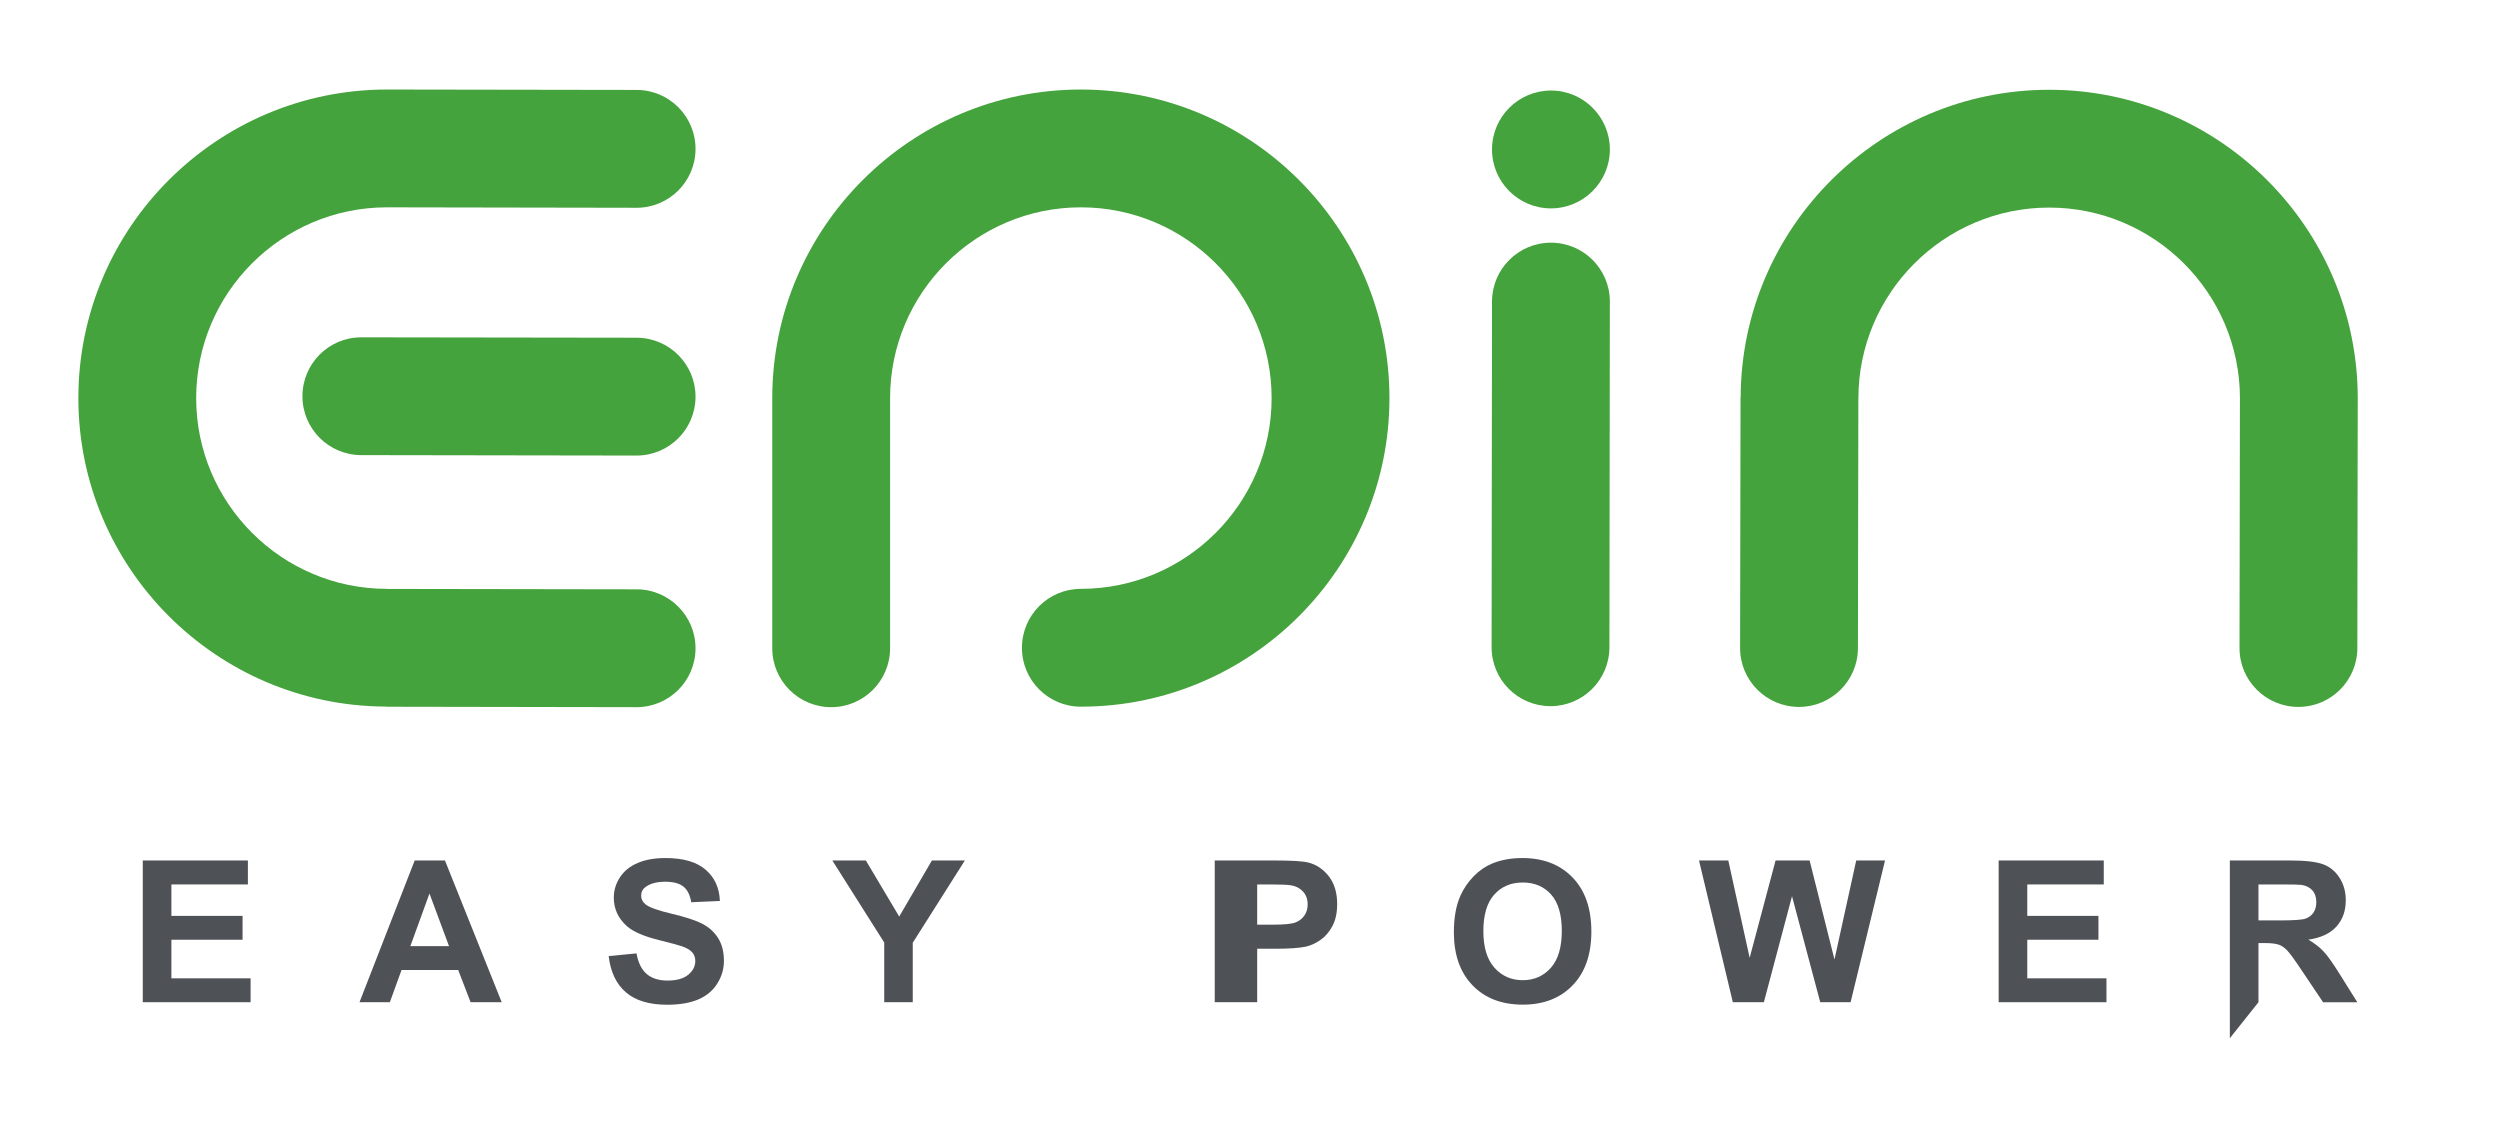 <svg width="200" height="90" xmlns="http://www.w3.org/2000/svg">
 <defs>
  <clipPath clipPathUnits="userSpaceOnUse" id="clipPath174">
   <path d="m-383.25,436.756l903.424,0l0,-313.006l-903.424,0l0,313.006z" id="path172"/>
  </clipPath>
  <radialGradient fx="0" fy="0" cx="0" cy="0" r="1" gradientUnits="userSpaceOnUse" gradientTransform="matrix(32.026,153.559,153.559,-32.026,392.279,13.714)" spreadMethod="pad" id="radialGradient34">
   <stop stop-color="#50ab3e" offset="0" id="stop24"/>
   <stop stop-color="#5cbf3b" offset="0" id="stop26"/>
   <stop stop-color="#5cbf3b" offset="0.333" id="stop28"/>
   <stop stop-color="#44a33c" offset="1" id="stop30"/>
   <stop stop-color="#44a33c" offset="1" id="stop32"/>
  </radialGradient>
  <radialGradient fx="0" fy="0" cx="0" cy="0" r="1" gradientUnits="userSpaceOnUse" gradientTransform="matrix(-91.765,140.662,140.662,91.765,464.591,100.49)" spreadMethod="pad" id="radialGradient60">
   <stop stop-color="#50ab3e" offset="0" id="stop50"/>
   <stop stop-color="#5cbf3b" offset="0" id="stop52"/>
   <stop stop-color="#5cbf3b" offset="0.333" id="stop54"/>
   <stop stop-color="#44a33c" offset="1" id="stop56"/>
   <stop stop-color="#44a33c" offset="1" id="stop58"/>
  </radialGradient>
  <radialGradient fx="0" fy="0" cx="0" cy="0" r="1" gradientUnits="userSpaceOnUse" gradientTransform="matrix(153.559,-32.026,-32.026,-153.559,354.503,179.621)" spreadMethod="pad" id="radialGradient86">
   <stop stop-color="#50ab3e" offset="0" id="stop76"/>
   <stop stop-color="#5cbf3b" offset="0" id="stop78"/>
   <stop stop-color="#5cbf3b" offset="0.333" id="stop80"/>
   <stop stop-color="#44a33c" offset="1" id="stop82"/>
   <stop stop-color="#44a33c" offset="1" id="stop84"/>
  </radialGradient>
  <radialGradient fx="0" fy="0" cx="0" cy="0" r="1" gradientUnits="userSpaceOnUse" gradientTransform="matrix(163.038,106.363,106.363,-163.038,400.913,101.296)" spreadMethod="pad" id="radialGradient112">
   <stop stop-color="#50ab3e" offset="0" id="stop102"/>
   <stop stop-color="#5cbf3b" offset="0" id="stop104"/>
   <stop stop-color="#5cbf3b" offset="0.333" id="stop106"/>
   <stop stop-color="#44a33c" offset="1" id="stop108"/>
   <stop stop-color="#44a33c" offset="1" id="stop110"/>
  </radialGradient>
  <radialGradient fx="0" fy="0" cx="0" cy="0" r="1" gradientUnits="userSpaceOnUse" gradientTransform="matrix(53.056,34.613,34.613,-53.056,451.793,160.978)" spreadMethod="pad" id="radialGradient138">
   <stop stop-color="#50ab3e" offset="0" id="stop128"/>
   <stop stop-color="#5cbf3b" offset="0" id="stop130"/>
   <stop stop-color="#5cbf3b" offset="0.333" id="stop132"/>
   <stop stop-color="#44a33c" offset="1" id="stop134"/>
   <stop stop-color="#44a33c" offset="1" id="stop136"/>
  </radialGradient>
  <radialGradient fx="0" fy="0" cx="0" cy="0" r="1" gradientUnits="userSpaceOnUse" gradientTransform="matrix(152.033,-31.707,-31.707,-152.033,336.658,180.171)" spreadMethod="pad" id="radialGradient164">
   <stop stop-color="#50ab3e" offset="0" id="stop154"/>
   <stop stop-color="#5cbf3b" offset="0" id="stop156"/>
   <stop stop-color="#5cbf3b" offset="0.333" id="stop158"/>
   <stop stop-color="#44a33c" offset="1" id="stop160"/>
   <stop stop-color="#44a33c" offset="1" id="stop162"/>
  </radialGradient>
 </defs>
 <g>
  <title>background</title>
  <rect fill="none" id="canvas_background" height="92" width="202" y="-1" x="-1"/>
 </g>
 <g>
  <title>Layer 1</title>
  <g id="g10" transform="matrix(1.333,0,0,-1.333,0,417.341) ">
   <g id="g12">
    <g id="g14">
     <g id="g20">
      <g id="g22">
       <path fill="url(#radialGradient34)" d="m4.703,289.193c0,-10.177 8.252,-18.459 18.416,-18.514l0,0c0.031,-0.001 0.059,-0.01 0.089,-0.01l0,0l14.99,-0.026c1.954,-0.004 3.541,1.576 3.544,3.53l0,0c0.001,0.977 -0.394,1.861 -1.033,2.501l0,0c-0.639,0.641 -1.522,1.039 -2.498,1.042l0,0l-14.99,0.024l0,0.004c-6.311,0 -11.448,5.136 -11.448,11.449l0,0c0,6.308 5.129,11.439 11.433,11.448l0,0l0.002,0l14.99,-0.027c1.954,-0.003 3.541,1.577 3.544,3.53l0,0c0.001,0.978 -0.394,1.861 -1.033,2.502l0,0c-0.639,0.641 -1.522,1.039 -2.498,1.041l0,0l-14.99,0.024c-10.211,0 -18.518,-8.307 -18.518,-18.518" id="path36"/>
      </g>
     </g>
    </g>
   </g>
   <g id="g38">
    <g id="g40">
     <g id="g46">
      <g id="g48">
       <path fill="url(#radialGradient60)" d="m18.151,289.311c-0.002,-0.975 0.391,-1.86 1.03,-2.502l0,0c0.638,-0.64 1.522,-1.037 2.499,-1.039l0,0l16.518,-0.026c1.954,-0.004 3.541,1.576 3.544,3.53l0,0c0.001,0.977 -0.394,1.86 -1.033,2.501l0,0c-0.639,0.641 -1.522,1.038 -2.498,1.041l0,0l-16.52,0.024c-0.003,0 -0.006,0 -0.009,0l0,0c-1.949,0 -3.528,-1.578 -3.531,-3.529" id="path62"/>
      </g>
     </g>
    </g>
   </g>
   <g id="g64">
    <g id="g66">
     <g id="g72">
      <g id="g74">
       <path fill="url(#radialGradient86)" d="m104.467,289.281c-0.001,-0.031 -0.009,-0.06 -0.009,-0.09l0,0l-0.026,-14.991c-0.004,-1.954 1.576,-3.539 3.53,-3.542l0,0c0.976,-0.001 1.859,0.393 2.501,1.032l0,0c0.641,0.639 1.04,1.521 1.041,2.498l0,0l0.025,14.99l0.003,0c0,6.313 5.137,11.448 11.45,11.448l0,0c6.308,0 11.439,-5.128 11.448,-11.433l0,0c0,-0.001 -0.001,-0.001 -0.001,-0.001l0,0l-0.025,-14.992c-0.005,-1.954 1.576,-3.539 3.53,-3.542l0,0c0.976,-0.001 1.859,0.393 2.501,1.032l0,0c0.641,0.639 1.038,1.521 1.041,2.498l0,0l0.024,14.99c0,10.211 -8.307,18.519 -18.518,18.519l0,0c-10.177,0 -18.459,-8.254 -18.515,-18.416" id="path88"/>
      </g>
     </g>
    </g>
   </g>
   <g id="g90">
    <g id="g92">
     <g id="g98">
      <g id="g100">
       <path fill="url(#radialGradient112)" d="m90.584,297.49c-0.641,-0.638 -1.038,-1.522 -1.041,-2.499l0,0l-0.025,-20.745c-0.004,-1.954 1.576,-3.54 3.53,-3.542l0,0c0.977,-0.001 1.859,0.393 2.501,1.032l0,0c0.641,0.639 1.039,1.521 1.041,2.498l0,0l0.025,20.745c0.004,1.953 -1.575,3.538 -3.53,3.541l0,0c-0.002,0 -0.005,0 -0.007,0l0,0c-0.973,0 -1.855,-0.394 -2.494,-1.03" id="path114"/>
      </g>
     </g>
    </g>
   </g>
   <g id="g116">
    <g id="g118">
     <g id="g124">
      <g id="g126">
       <path fill="url(#radialGradient138)" d="m90.584,306.62c-0.641,-0.639 -1.038,-1.523 -1.041,-2.499l0,0c-0.003,-1.954 1.576,-3.539 3.53,-3.543l0,0c0.978,-0.001 1.86,0.394 2.501,1.033l0,0c0.642,0.639 1.04,1.522 1.042,2.498l0,0l-0.001,0c0.004,1.953 -1.575,3.539 -3.53,3.542l0,0c-0.976,0 -1.86,-0.393 -2.501,-1.031" id="path140"/>
      </g>
     </g>
    </g>
   </g>
   <g id="g142">
    <g id="g144">
     <g id="g150">
      <g id="g152">
       <path fill="url(#radialGradient164)" d="m46.347,289.193l0,-15.014c0,-1.953 1.585,-3.536 3.537,-3.536l0,0c1.952,0 3.535,1.583 3.535,3.536l0,0l0,0.473l0,14.541c0,6.312 5.137,11.448 11.449,11.448l0,0c6.313,0 11.448,-5.136 11.448,-11.448l0,0c0,-6.313 -5.135,-11.448 -11.448,-11.448l0,0l-0.001,0l0,-0.001c-0.973,0 -1.856,-0.394 -2.496,-1.031l0,0c-0.64,-0.639 -1.037,-1.522 -1.04,-2.498l0,0c-0.004,-1.954 1.576,-3.54 3.53,-3.543l0,0c0.004,0 0.006,0.001 0.011,0.001l0,0c10.208,0.001 18.515,8.309 18.515,18.52l0,0c0,10.211 -8.308,18.518 -18.519,18.518l0,0c-10.212,0 -18.521,-8.307 -18.521,-18.518" id="path166"/>
      </g>
     </g>
    </g>
   </g>
   <g id="g168">
    <g id="g170" clip-path="url(#clipPath174)">
     <g id="g176">
      <path fill="#4e5257" fill-rule="nonzero" d="m8.568,252.936l0,8.507l6.309,0l0,-1.439l-4.591,0l0,-1.886l4.271,0l0,-1.433l-4.271,0l0,-2.315l4.753,0l0,-1.434l-6.471,0z" id="path178"/>
     </g>
     <g id="g180">
      <path fill="#4e5257" fill-rule="nonzero" d="m26.948,256.301l-1.173,3.157l-1.148,-3.157l2.321,0zm3.162,-3.366l-1.868,0l-0.743,1.933l-3.401,0l-0.702,-1.933l-1.822,0l3.313,8.508l1.817,0l3.406,-8.508z" id="path182"/>
     </g>
     <g id="g184">
      <path fill="#4e5257" fill-rule="nonzero" d="m36.529,255.704l1.671,0.163c0.1,-0.561 0.305,-0.974 0.612,-1.237c0.308,-0.262 0.723,-0.394 1.245,-0.394c0.553,0 0.97,0.117 1.25,0.351c0.282,0.234 0.421,0.508 0.421,0.821c0,0.201 -0.058,0.373 -0.177,0.514c-0.118,0.141 -0.324,0.264 -0.618,0.368c-0.201,0.07 -0.659,0.194 -1.375,0.372c-0.921,0.228 -1.567,0.508 -1.938,0.841c-0.523,0.468 -0.783,1.039 -0.783,1.712c0,0.433 0.122,0.839 0.368,1.216c0.246,0.377 0.599,0.664 1.062,0.861c0.462,0.198 1.02,0.297 1.674,0.297c1.067,0 1.871,-0.235 2.411,-0.703c0.54,-0.468 0.823,-1.093 0.851,-1.874l-1.718,-0.076c-0.074,0.437 -0.231,0.752 -0.474,0.943c-0.241,0.192 -0.604,0.288 -1.087,0.288c-0.499,0 -0.89,-0.103 -1.172,-0.308c-0.183,-0.132 -0.274,-0.307 -0.274,-0.528c0,-0.201 0.086,-0.373 0.256,-0.516c0.217,-0.182 0.743,-0.372 1.578,-0.569c0.836,-0.197 1.454,-0.401 1.855,-0.612c0.4,-0.211 0.714,-0.499 0.94,-0.865c0.226,-0.366 0.339,-0.817 0.339,-1.355c0,-0.487 -0.136,-0.944 -0.406,-1.37c-0.271,-0.425 -0.654,-0.741 -1.149,-0.948c-0.496,-0.207 -1.112,-0.311 -1.851,-0.311c-1.075,0 -1.902,0.249 -2.478,0.746c-0.577,0.497 -0.921,1.221 -1.033,2.173" id="path186"/>
     </g>
     <g id="g188">
      <path fill="#4e5257" fill-rule="nonzero" d="m53.067,252.936l0,3.581l-3.116,4.926l2.013,0l2.002,-3.365l1.962,3.365l1.979,0l-3.128,-4.938l0,-3.569l-1.712,0z" id="path190"/>
     </g>
     <g id="g192">
      <path fill="#4e5257" fill-rule="nonzero" d="m75.45,260.004l0,-2.414l0.94,0c0.677,0 1.13,0.044 1.359,0.133c0.227,0.089 0.407,0.229 0.536,0.418c0.13,0.19 0.194,0.41 0.194,0.662c0,0.309 -0.091,0.564 -0.272,0.766c-0.182,0.201 -0.412,0.327 -0.691,0.377c-0.205,0.038 -0.617,0.058 -1.236,0.058l-0.83,0zm-2.548,-7.068l0,8.507l3.587,0c1.045,0 1.726,-0.043 2.043,-0.127c0.487,-0.128 0.896,-0.406 1.225,-0.833c0.328,-0.428 0.493,-0.98 0.493,-1.657c0,-0.522 -0.095,-0.962 -0.284,-1.318c-0.19,-0.356 -0.431,-0.635 -0.723,-0.838c-0.292,-0.203 -0.589,-0.337 -0.891,-0.403c-0.41,-0.081 -1.004,-0.122 -1.782,-0.122l-1.12,0l0,-3.209l-2.548,0z" id="path194"/>
     </g>
     <g id="g196">
      <path fill="#4e5257" fill-rule="nonzero" d="m89.024,257.195c0,-0.963 0.223,-1.694 0.668,-2.191c0.444,-0.497 1.01,-0.746 1.694,-0.746c0.685,0 1.247,0.247 1.686,0.74c0.439,0.493 0.659,1.234 0.659,2.22c0,0.975 -0.214,1.702 -0.642,2.182c-0.427,0.48 -0.995,0.72 -1.703,0.72c-0.708,0 -1.278,-0.243 -1.712,-0.729c-0.433,-0.485 -0.65,-1.217 -0.65,-2.196m-1.77,-0.058c0,0.867 0.13,1.594 0.389,2.182c0.194,0.433 0.457,0.822 0.792,1.166c0.335,0.345 0.701,0.6 1.1,0.766c0.53,0.225 1.141,0.337 1.834,0.337c1.254,0 2.257,-0.389 3.009,-1.166c0.752,-0.778 1.128,-1.86 1.128,-3.245c0,-1.373 -0.373,-2.448 -1.12,-3.223c-0.746,-0.776 -1.745,-1.164 -2.994,-1.164c-1.265,0 -2.271,0.386 -3.017,1.158c-0.747,0.772 -1.121,1.834 -1.121,3.189" id="path198"/>
     </g>
     <g id="g200">
      <path fill="#4e5257" fill-rule="nonzero" d="m103.996,252.936l-2.03,8.507l1.758,0l1.282,-5.843l1.555,5.843l2.043,0l1.492,-5.942l1.305,5.942l1.73,0l-2.067,-8.507l-1.822,0l-1.694,6.36l-1.689,-6.36l-1.863,0z" id="path202"/>
     </g>
     <g id="g204">
      <path fill="#4e5257" fill-rule="nonzero" d="m119.949,252.936l0,8.507l6.309,0l0,-1.439l-4.591,0l0,-1.886l4.271,0l0,-1.433l-4.271,0l0,-2.315l4.753,0l0,-1.434l-6.471,0z" id="path206"/>
     </g>
     <g id="g208">
      <path fill="#4e5257" fill-rule="nonzero" d="m135.542,257.845l1.271,0c0.825,0 1.338,0.035 1.543,0.104c0.206,0.07 0.367,0.19 0.483,0.36c0.116,0.17 0.174,0.383 0.174,0.639c0,0.286 -0.076,0.517 -0.23,0.693c-0.152,0.176 -0.368,0.287 -0.646,0.334c-0.14,0.019 -0.558,0.029 -1.254,0.029l-1.341,0l0,-2.159zm-1.718,-7.069l0,10.667l3.616,0c0.909,0 1.57,-0.077 1.982,-0.229c0.412,-0.153 0.742,-0.425 0.989,-0.816c0.248,-0.39 0.371,-0.837 0.371,-1.34c0,-0.639 -0.187,-1.166 -0.562,-1.582c-0.375,-0.416 -0.937,-0.678 -1.683,-0.786c0.371,-0.217 0.678,-0.455 0.92,-0.714c0.241,-0.259 0.567,-0.719 0.978,-1.381l1.039,-1.66l-2.055,0l-1.242,1.851c-0.441,0.662 -0.742,1.079 -0.906,1.251c-0.162,0.172 -0.333,0.29 -0.516,0.354c-0.182,0.064 -0.47,0.096 -0.864,0.096l-0.349,0l0,-3.552l-1.718,-2.159z" id="path210"/>
     </g>
    </g>
   </g>
  </g>
 </g>
</svg>